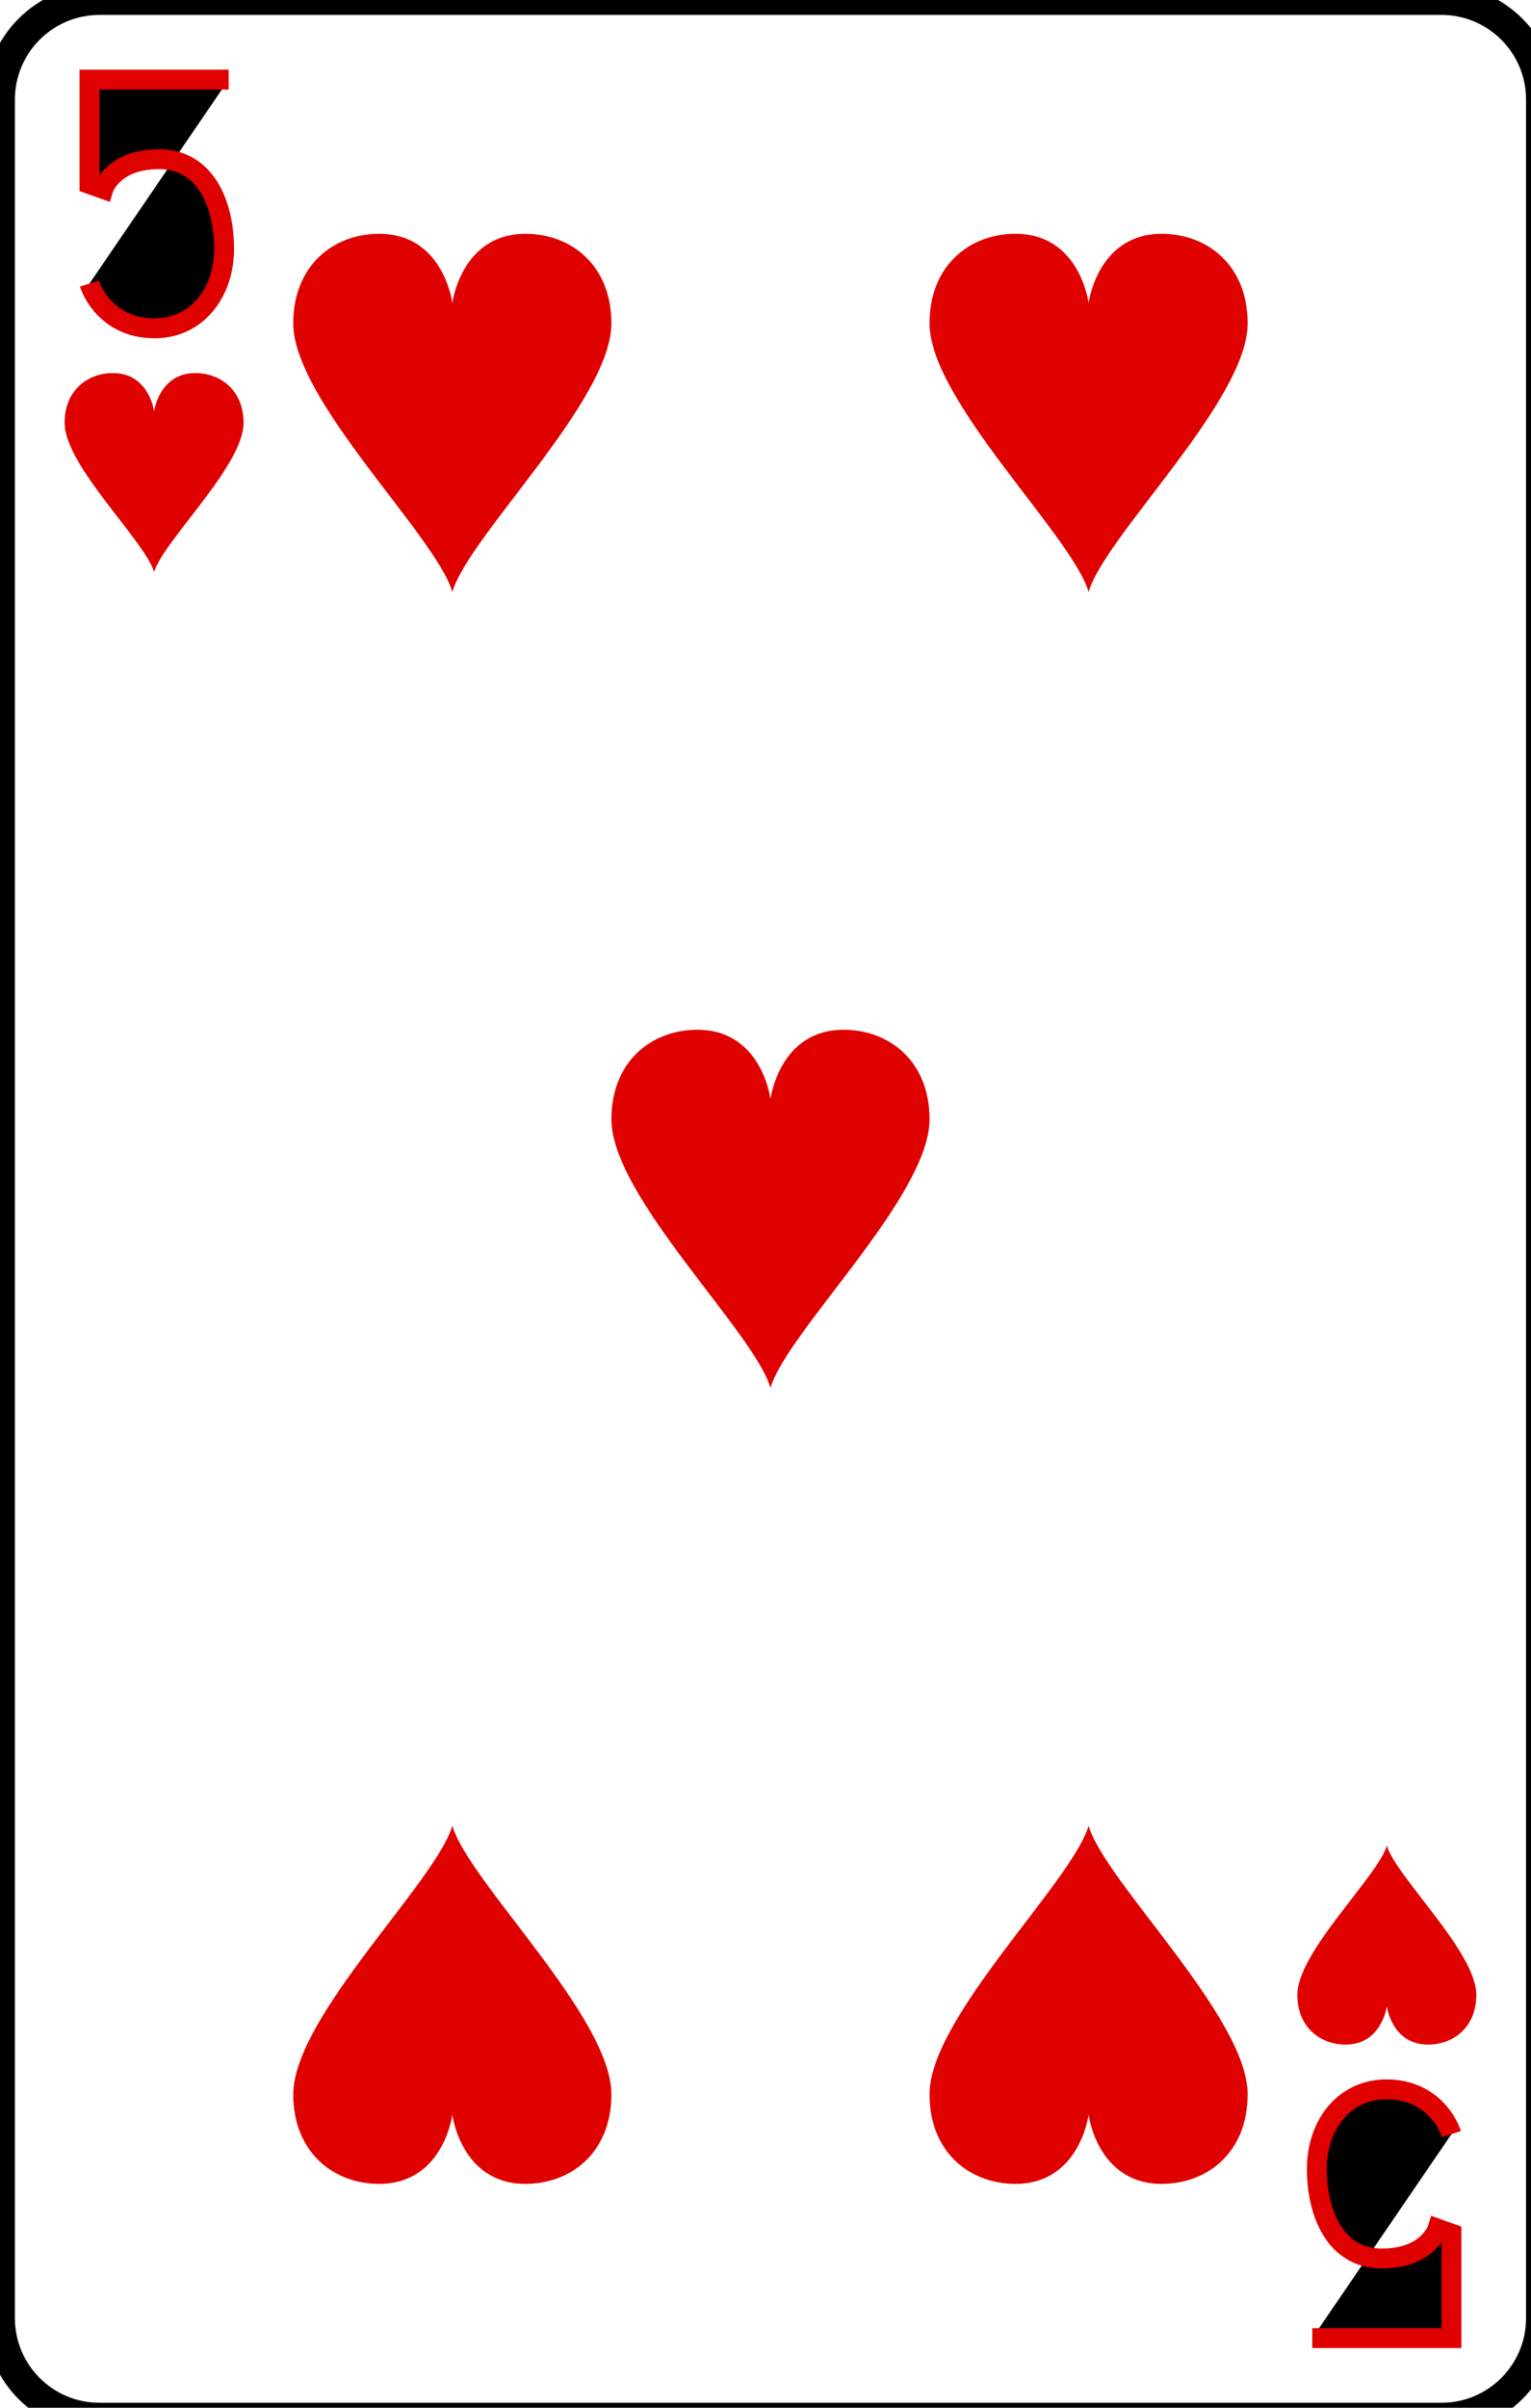 <svg
    xmlns="http://www.w3.org/2000/svg"
    viewBox="0 0 77 121"
    id="vector">
    <path
        id="path_10"
        d="M 77.5 116.5 C 77.5 119.26 75.26 121.5 72.5 121.5 L 5 121.5 C 2.24 121.5 0 119.26 0 116.5 L 0 5 C 0 2.24 2.24 0 5 0 L 72.5 0 C 75.26 0 77.5 2.24 77.5 5 L 77.5 116.5 Z"
        fill="none"
        stroke="#000000"
        stroke-width="1.5"/>
    <path
        id="path_11"
        d="M 11.5 4 L 4.5 4 L 4.5 9.25 L 5.2 9.5 C 5.2 9.5 5.67 8 8 8 C 10.33 8 11.27 10.25 11.27 12.5 C 11.27 14.75 9.87 16.5 7.77 16.5 C 5.67 16.5 4.74 15 4.5 14.25"
        fill="#00000000"
        stroke="#df0000"
        stroke-width="1"/>
    <path
        id="path_12"
        d="M 66 117.5 L 73 117.5 L 73 112.25 L 72.3 112 C 72.3 112 71.83 113.5 69.5 113.5 C 67.17 113.5 66.23 111.25 66.23 109 C 66.23 106.75 67.63 105 69.73 105 C 71.83 105 72.76 106.5 73 107.25"
        fill="#00000000"
        stroke="#df0000"
        stroke-width="1"/>
    <path
        id="path_13"
        d="M 9.82 18.75 C 8 18.75 7.75 20.68 7.75 20.68 C 7.75 20.68 7.51 18.75 5.68 18.75 C 4.4 18.75 3.25 19.62 3.25 21.25 C 3.25 23.41 7.3 27.19 7.75 28.75 C 8.21 27.19 12.25 23.41 12.25 21.25 C 12.25 19.62 11.1 18.75 9.82 18.75 Z"
        fill="#df0000"/>
    <path
        id="path_14"
        d="M 67.68 102.75 C 69.5 102.75 69.75 100.82 69.75 100.82 C 69.75 100.82 69.99 102.75 71.82 102.75 C 73.1 102.75 74.25 101.88 74.25 100.25 C 74.25 98.09 70.2 94.31 69.75 92.75 C 69.29 94.31 65.25 98.09 65.25 100.25 C 65.25 101.88 66.4 102.75 67.68 102.75 Z"
        fill="#df0000"/>
    <path
        id="path_15"
        d="M 26.43 11.75 C 23.19 11.75 22.75 15.23 22.75 15.23 C 22.75 15.23 22.32 11.75 19.07 11.75 C 16.8 11.75 14.75 13.31 14.75 16.25 C 14.75 20.14 21.94 26.94 22.75 29.75 C 23.56 26.94 30.75 20.14 30.75 16.25 C 30.75 13.31 28.7 11.75 26.43 11.75 Z"
        fill="#df0000"/>
    <path
        id="path_16"
        d="M 19.07 109.75 C 22.31 109.75 22.75 106.27 22.75 106.27 C 22.75 106.27 23.18 109.75 26.43 109.75 C 28.7 109.75 30.75 108.19 30.75 105.25 C 30.75 101.36 23.56 94.56 22.75 91.75 C 21.94 94.56 14.75 101.36 14.75 105.25 C 14.75 108.19 16.8 109.75 19.07 109.75 Z"
        fill="#df0000"/>
    <path
        id="path_17"
        d="M 42.43 51.75 C 39.19 51.75 38.75 55.23 38.75 55.23 C 38.75 55.23 38.32 51.75 35.07 51.75 C 32.8 51.75 30.75 53.31 30.75 56.25 C 30.75 60.14 37.94 66.94 38.75 69.75 C 39.56 66.94 46.75 60.14 46.75 56.25 C 46.75 53.31 44.7 51.75 42.43 51.75 Z"
        fill="#df0000"/>
    <path
        id="path_18"
        d="M 58.43 11.75 C 55.19 11.75 54.75 15.23 54.75 15.23 C 54.75 15.23 54.32 11.75 51.07 11.75 C 48.8 11.75 46.75 13.31 46.75 16.25 C 46.75 20.14 53.94 26.94 54.75 29.75 C 55.56 26.94 62.75 20.14 62.75 16.25 C 62.75 13.31 60.7 11.75 58.43 11.75 Z"
        fill="#df0000"/>
    <path
        id="path_19"
        d="M 51.07 109.75 C 54.31 109.75 54.75 106.27 54.75 106.27 C 54.75 106.27 55.18 109.75 58.43 109.75 C 60.7 109.75 62.75 108.19 62.75 105.25 C 62.75 101.36 55.56 94.56 54.75 91.75 C 53.94 94.56 46.75 101.36 46.75 105.25 C 46.75 108.19 48.8 109.75 51.07 109.75 Z"
        fill="#df0000"/>
</svg>
